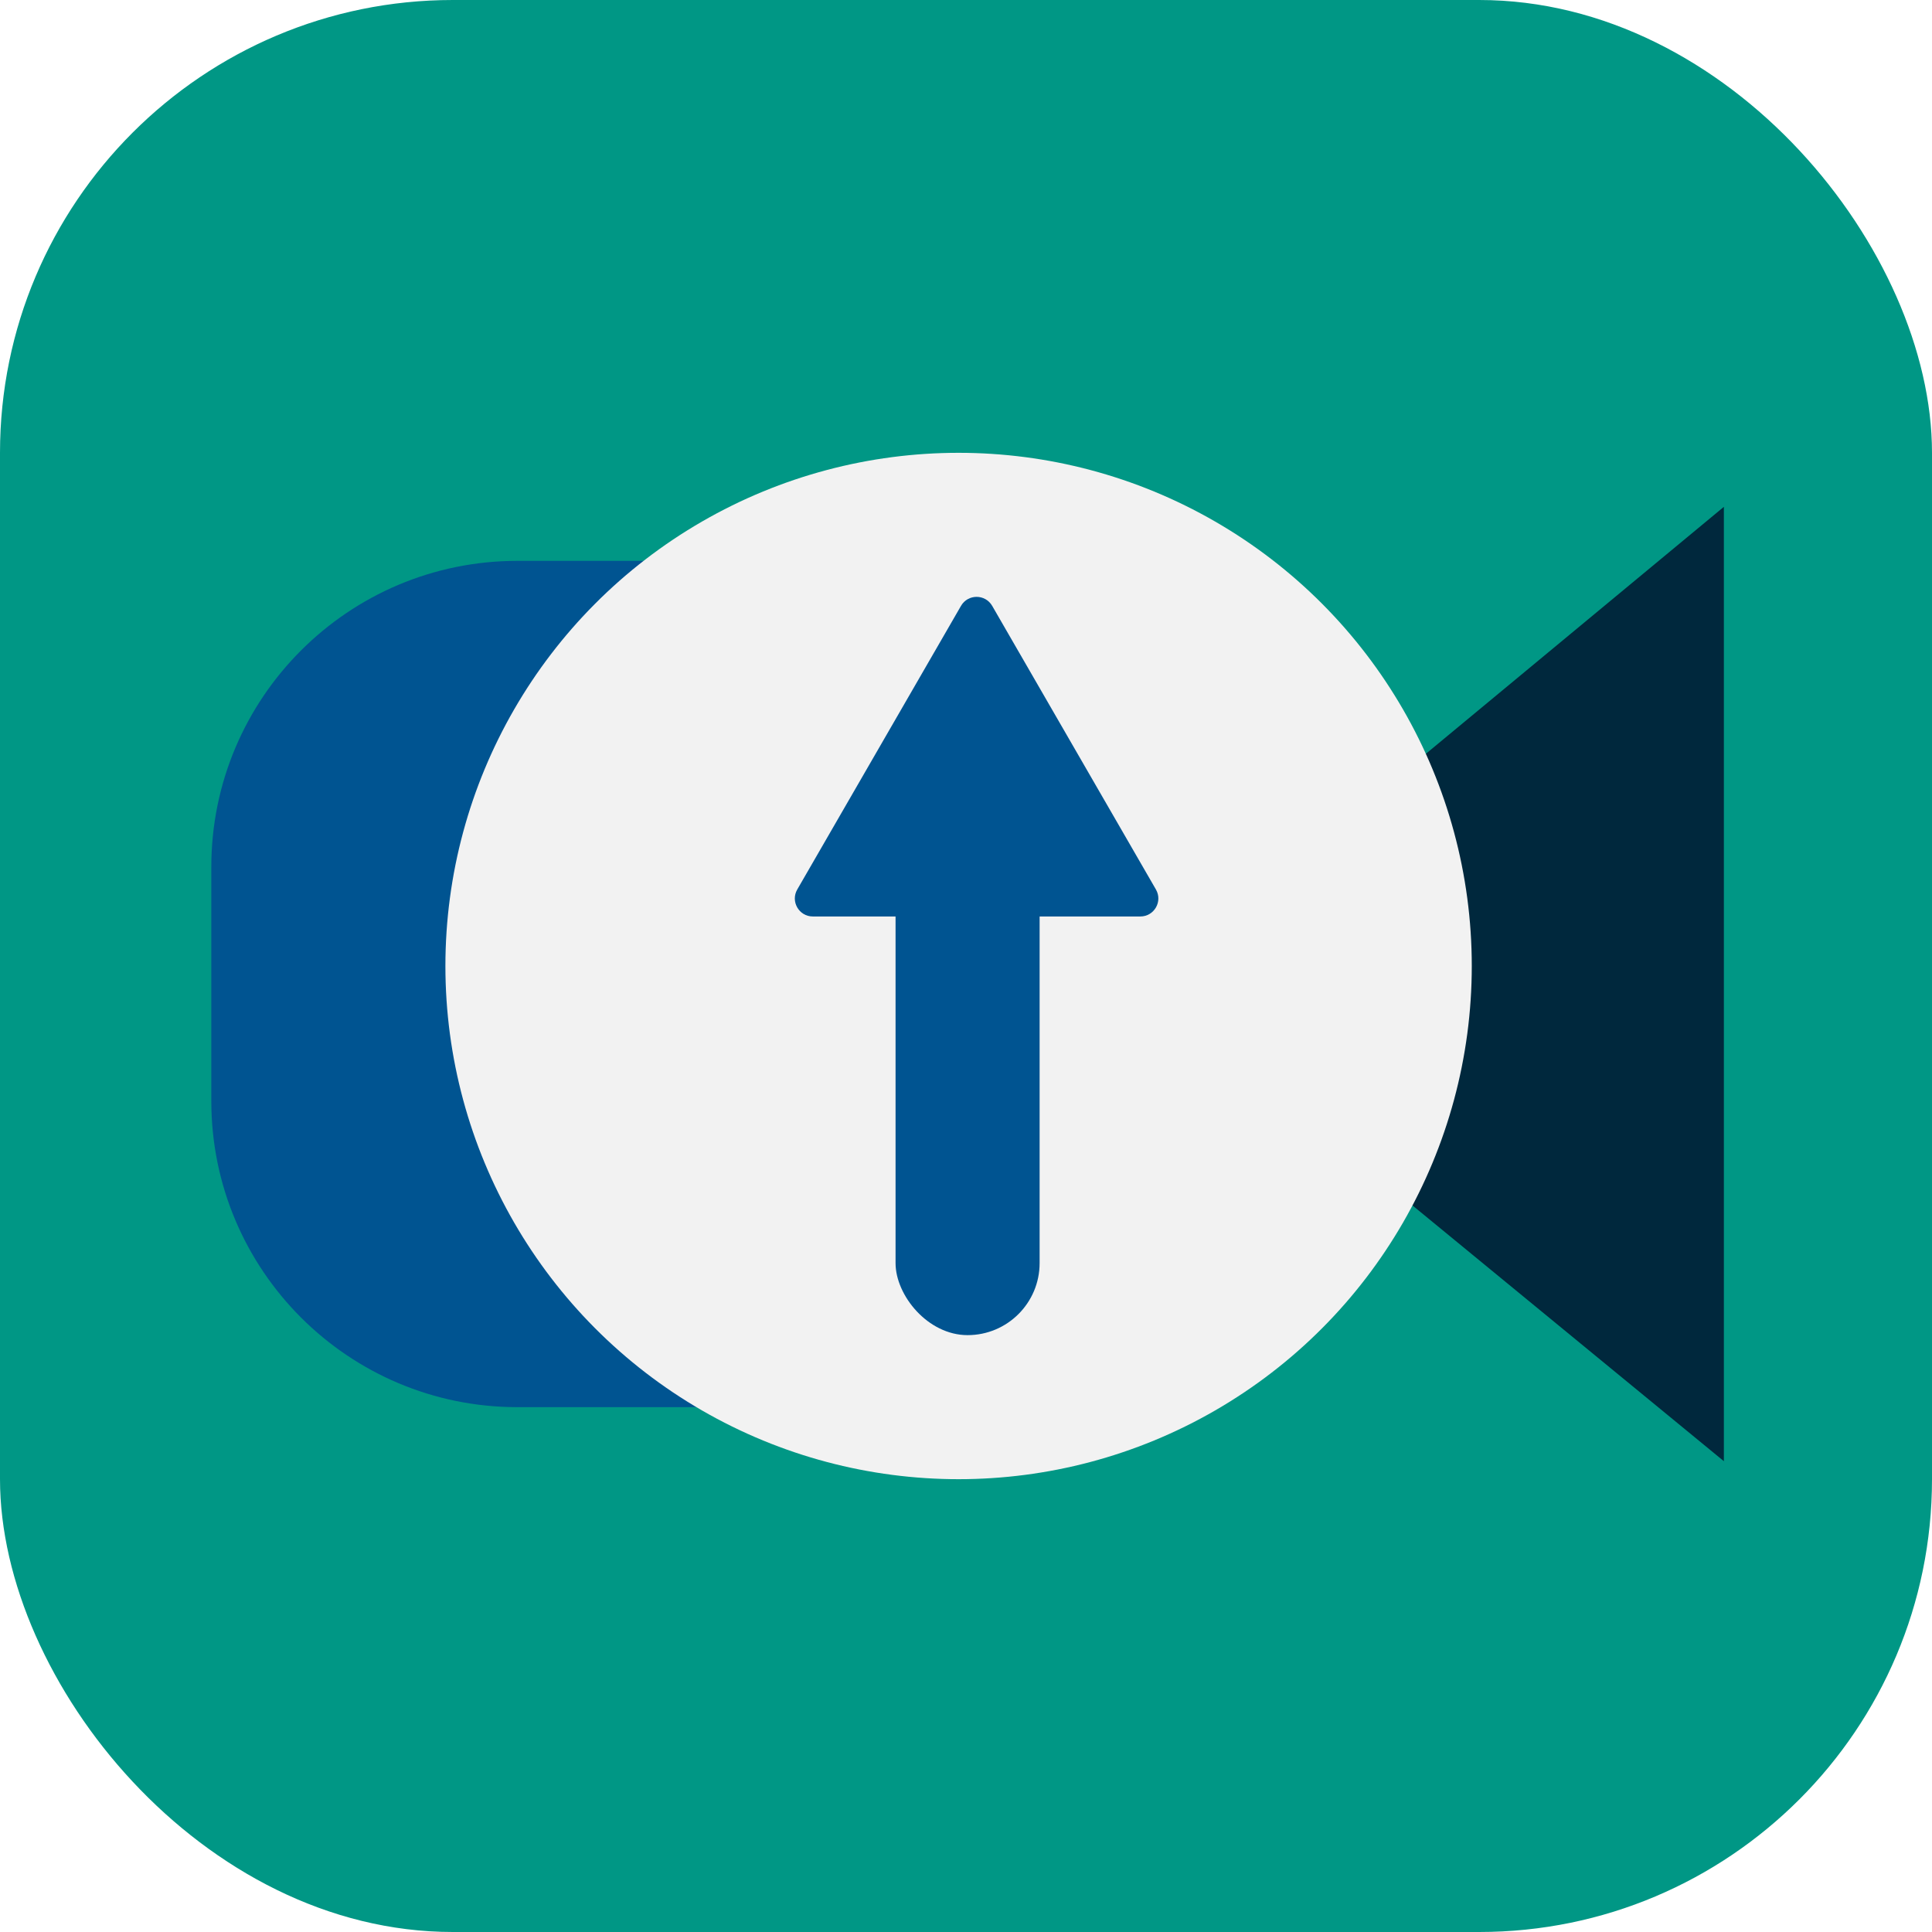 <svg width="128" height="128" viewBox="0 0 128 128" fill="none" xmlns="http://www.w3.org/2000/svg">
<circle cx="64" cy="64" r="64" fill="#00796B"/>
<rect width="128" height="128" rx="30" fill="#009785"/>
<g style="mix-blend-mode:multiply">
<path d="M14 57.439C14 46.238 23.08 37.158 34.281 37.158H70.07V93.228H34.281C23.08 93.228 14 84.148 14 72.947V57.439Z" fill="#005491"/>
</g>
<path d="M114.211 33.579L84.386 58.295V72.313L114.211 96.807V33.579Z" fill="#00283D"/>
<g filter="url(#filter0_d)">
<circle cx="63.509" cy="64" r="34" fill="#F2F2F2"/>
</g>
<rect x="59.333" y="47.895" width="9.544" height="40.561" rx="4.772" fill="#005491"/>
<path d="M63.669 40.14C64.128 39.345 65.276 39.345 65.735 40.14L76.583 58.93C77.042 59.725 76.468 60.719 75.55 60.719H53.854C52.935 60.719 52.361 59.725 52.821 58.93L63.669 40.14Z" fill="#005491"/>
<defs>
<filter id="filter0_d" x="5.649" y="6.14" width="115.719" height="115.719" filterUnits="userSpaceOnUse" color-interpolation-filters="sRGB">
<feFlood flood-opacity="0" result="BackgroundImageFix"/>
<feColorMatrix in="SourceAlpha" type="matrix" values="0 0 0 0 0 0 0 0 0 0 0 0 0 0 0 0 0 0 127 0"/>
<feOffset/>
<feGaussianBlur stdDeviation="11.93"/>
<feColorMatrix type="matrix" values="0 0 0 0 0 0 0 0 0 0 0 0 0 0 0 0 0 0 0.25 0"/>
<feBlend mode="normal" in2="BackgroundImageFix" result="effect1_dropShadow"/>
<feBlend mode="normal" in="SourceGraphic" in2="effect1_dropShadow" result="shape"/>
</filter>
</defs>
</svg>
